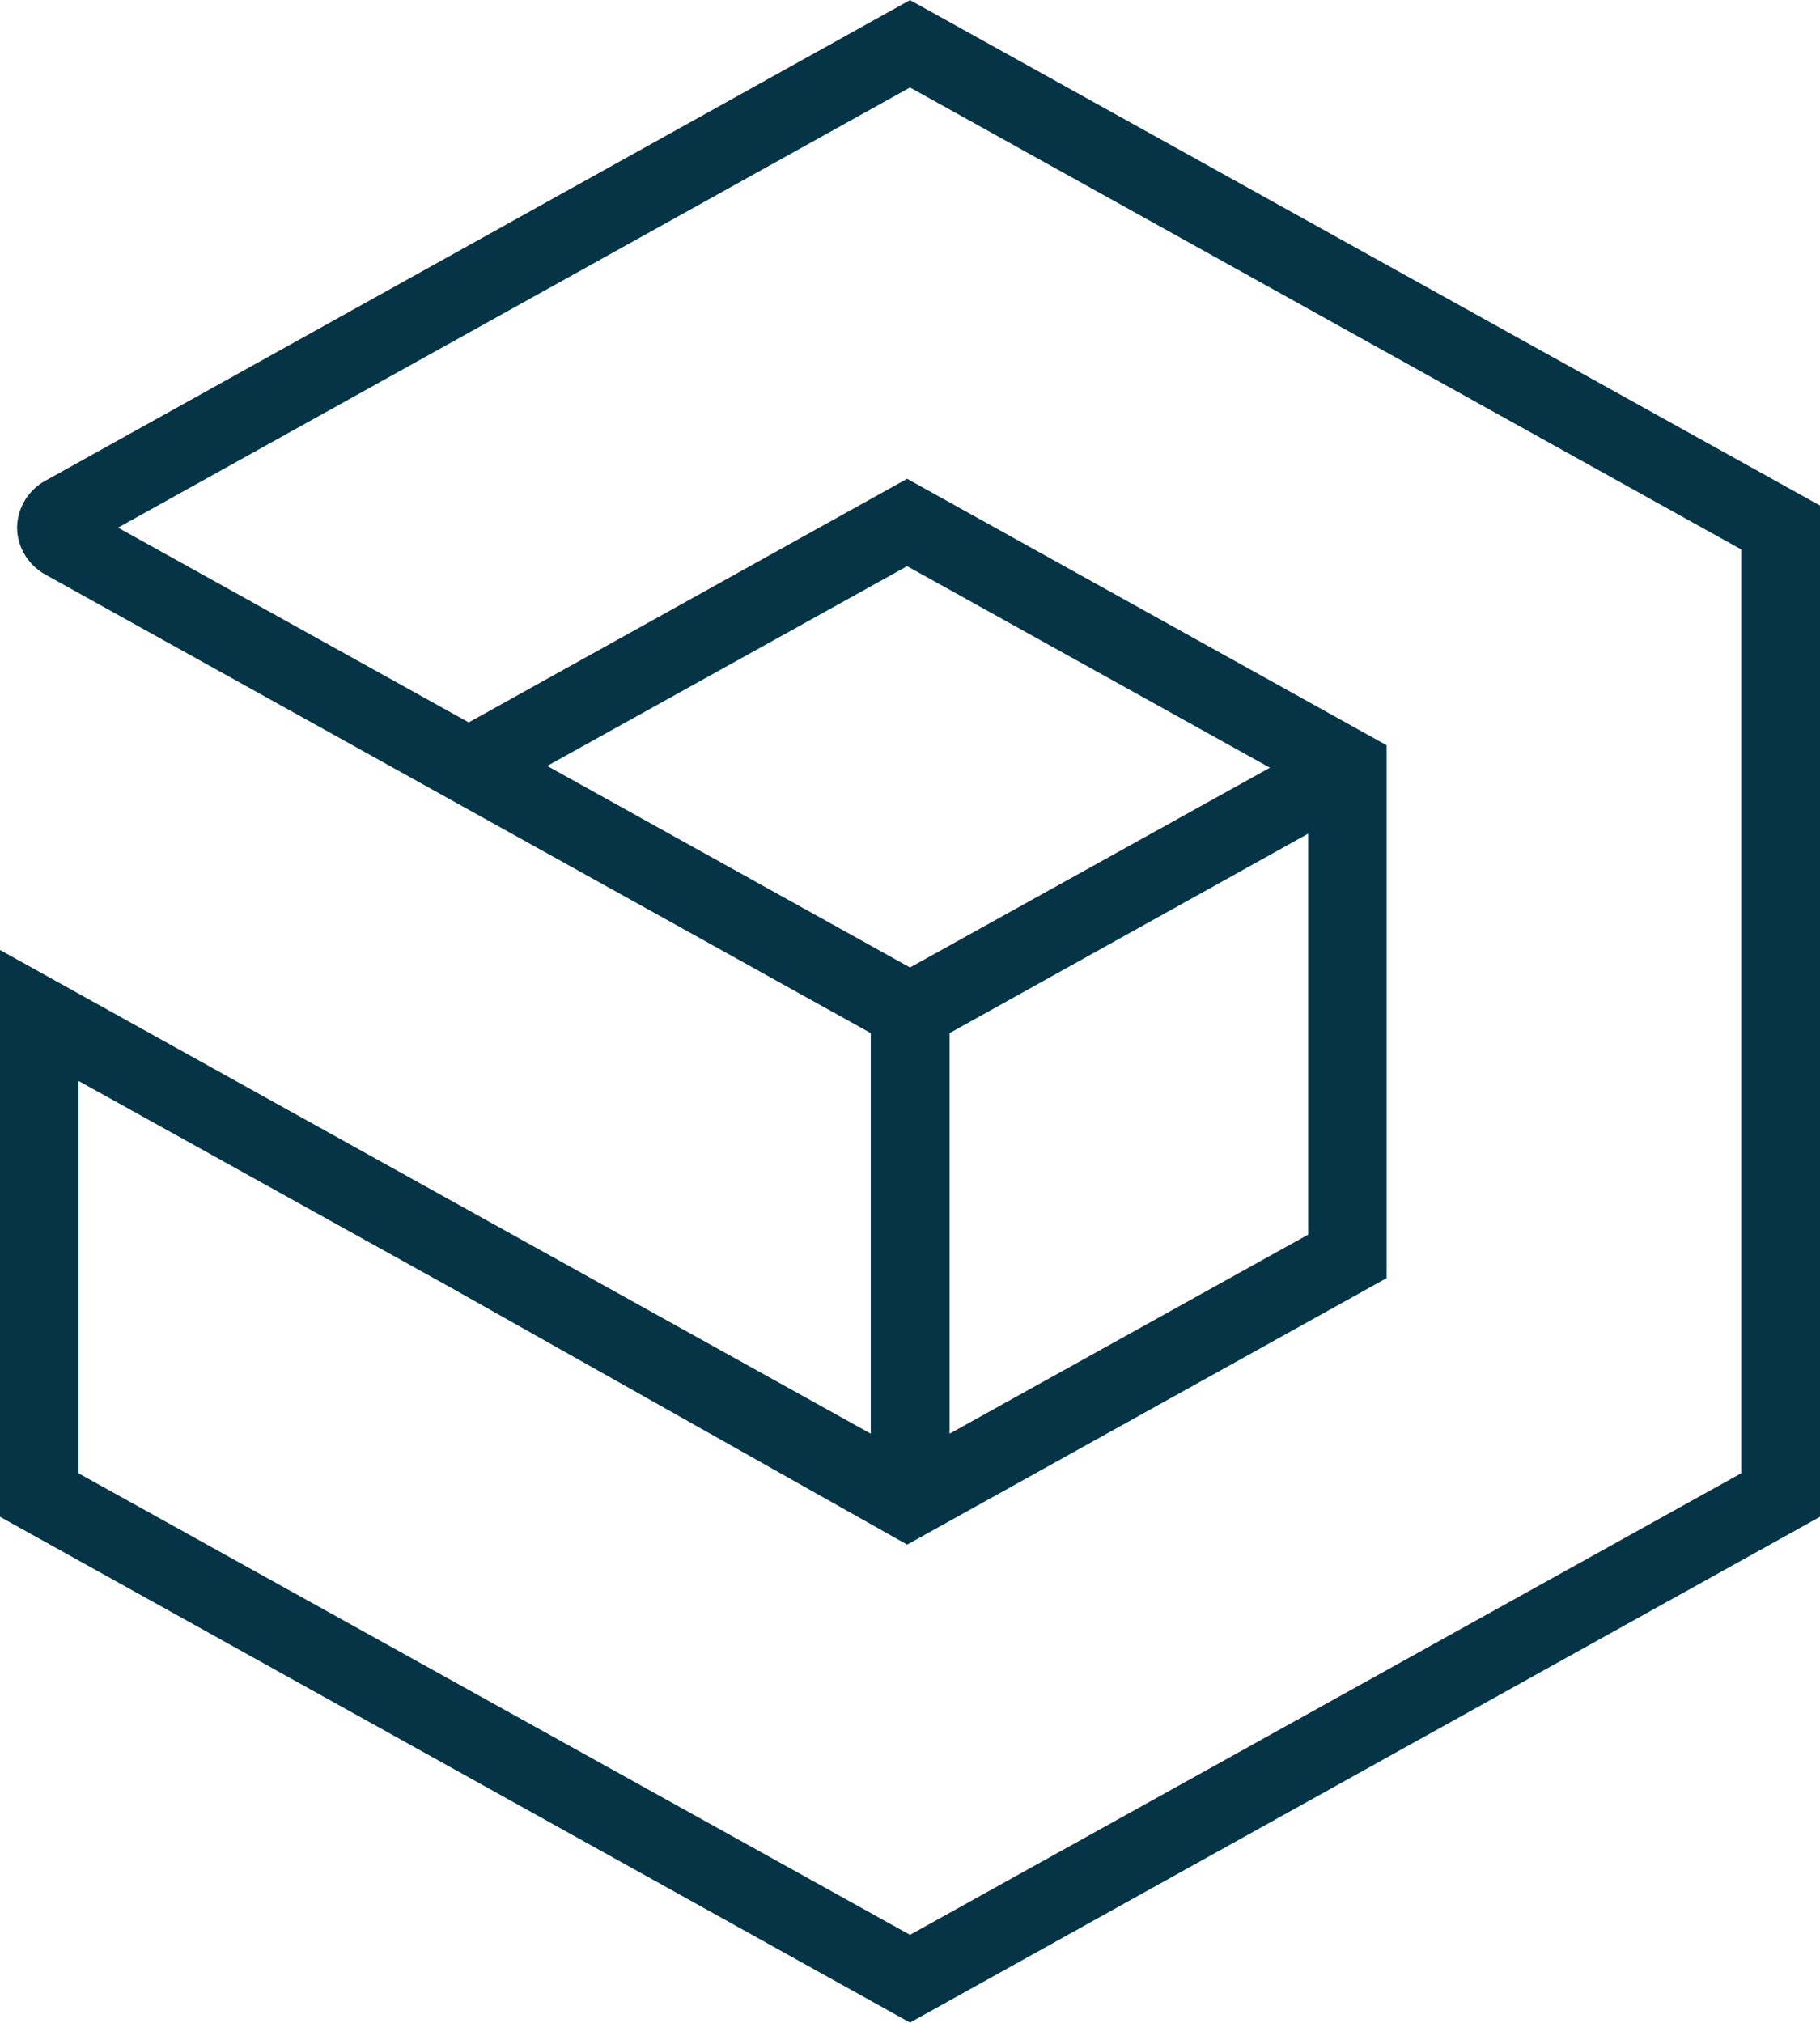 <?xml version="1.0" encoding="UTF-8" standalone="no"?>
<!-- Generated by Microsoft Visio, SVG Export Logz metrics data source.svg Page-1 -->

<svg
   xmlns:dc="http://purl.org/dc/elements/1.1/"
   xmlns:cc="http://creativecommons.org/ns#"
   xmlns:rdf="http://www.w3.org/1999/02/22-rdf-syntax-ns#"
   xmlns:svg="http://www.w3.org/2000/svg"
   xmlns="http://www.w3.org/2000/svg"
   xmlns:sodipodi="http://sodipodi.sourceforge.net/DTD/sodipodi-0.dtd"
   xmlns:inkscape="http://www.inkscape.org/namespaces/inkscape"
   width="0.709in"
   height="0.788in"
   viewBox="0 0 51.02 56.7"
   xml:space="preserve"
   class="st2"
   version="1.1"
   id="svg19"
   sodipodi:docname="Logz metrics data source.svg"
   style="font-size:12px;overflow:visible;color-interpolation-filters:sRGB;fill:none;fill-rule:evenodd;stroke-linecap:square;stroke-miterlimit:3"
   inkscape:version="0.92.5 (2060ec1f9f, 2020-04-08)"><defs
   id="defs23" /><sodipodi:namedview
   pagecolor="#ffffff"
   bordercolor="#666666"
   borderopacity="1"
   objecttolerance="10"
   gridtolerance="10"
   guidetolerance="10"
   inkscape:pageopacity="0"
   inkscape:pageshadow="2"
   inkscape:window-width="640"
   inkscape:window-height="480"
   id="namedview21"
   showgrid="false"
   inkscape:zoom="1.4933292"
   inkscape:cx="34.015754"
   inkscape:cy="33.667756"
   inkscape:window-x="0"
   inkscape:window-y="0"
   inkscape:window-maximized="0"
   inkscape:current-layer="svg19" />
	<style
   type="text/css"
   id="style2">
	<![CDATA[
		.st1 {fill:#053447;stroke:none;stroke-linecap:butt;stroke-width:27.818}
		.st2 {fill:none;fill-rule:evenodd;font-size:12px;overflow:visible;stroke-linecap:square;stroke-miterlimit:3}
	]]>
	</style>

	<g
   id="g17"
   transform="translate(-27.818,-27.814)">
		<title
   id="title4">Page-1</title>
		<g
   id="group3706-1"
   transform="translate(27.818,-34.016)">
			<title
   id="title6">Logz metrics data source</title>
			<g
   id="group3707-2">
				<title
   id="title8">Sheet.3707</title>
				<g
   id="shape3708-3">
					<title
   id="title10">Sheet.3708</title>
					<path
   d="m 0,104.35 25.51,14.18 25.51,-14.18 V 76 L 25.51,61.83 1.28,75.3 a 1.57,1.526 -180 0 0 -0.8,1.32 c 0,0.54 0.31,1.05 0.8,1.32 l 23.13,12.85 v 11.23 L 0,88.46 Z M 25.51,116.07 2.2,103.13 v -11 l 10.41,5.78 12.82,7.22 13.44,-7.47 V 82.72 L 25.43,75.25 13.14,82.08 3.31,76.62 25.51,64.28 48.81,77.23 v 25.9 z M 15.34,83.3 25.51,88.95 35.6,83.35 25.43,77.7 Z m 21.33,1.9 -10.05,5.59 v 11.23 l 10.05,-5.58 z"
   class="st1"
   id="path12"
   inkscape:connector-curvature="0"
   style="fill:#053447;stroke:none;stroke-width:27.818;stroke-linecap:butt" />
				</g>
			</g>
		</g>
	</g>
</svg>